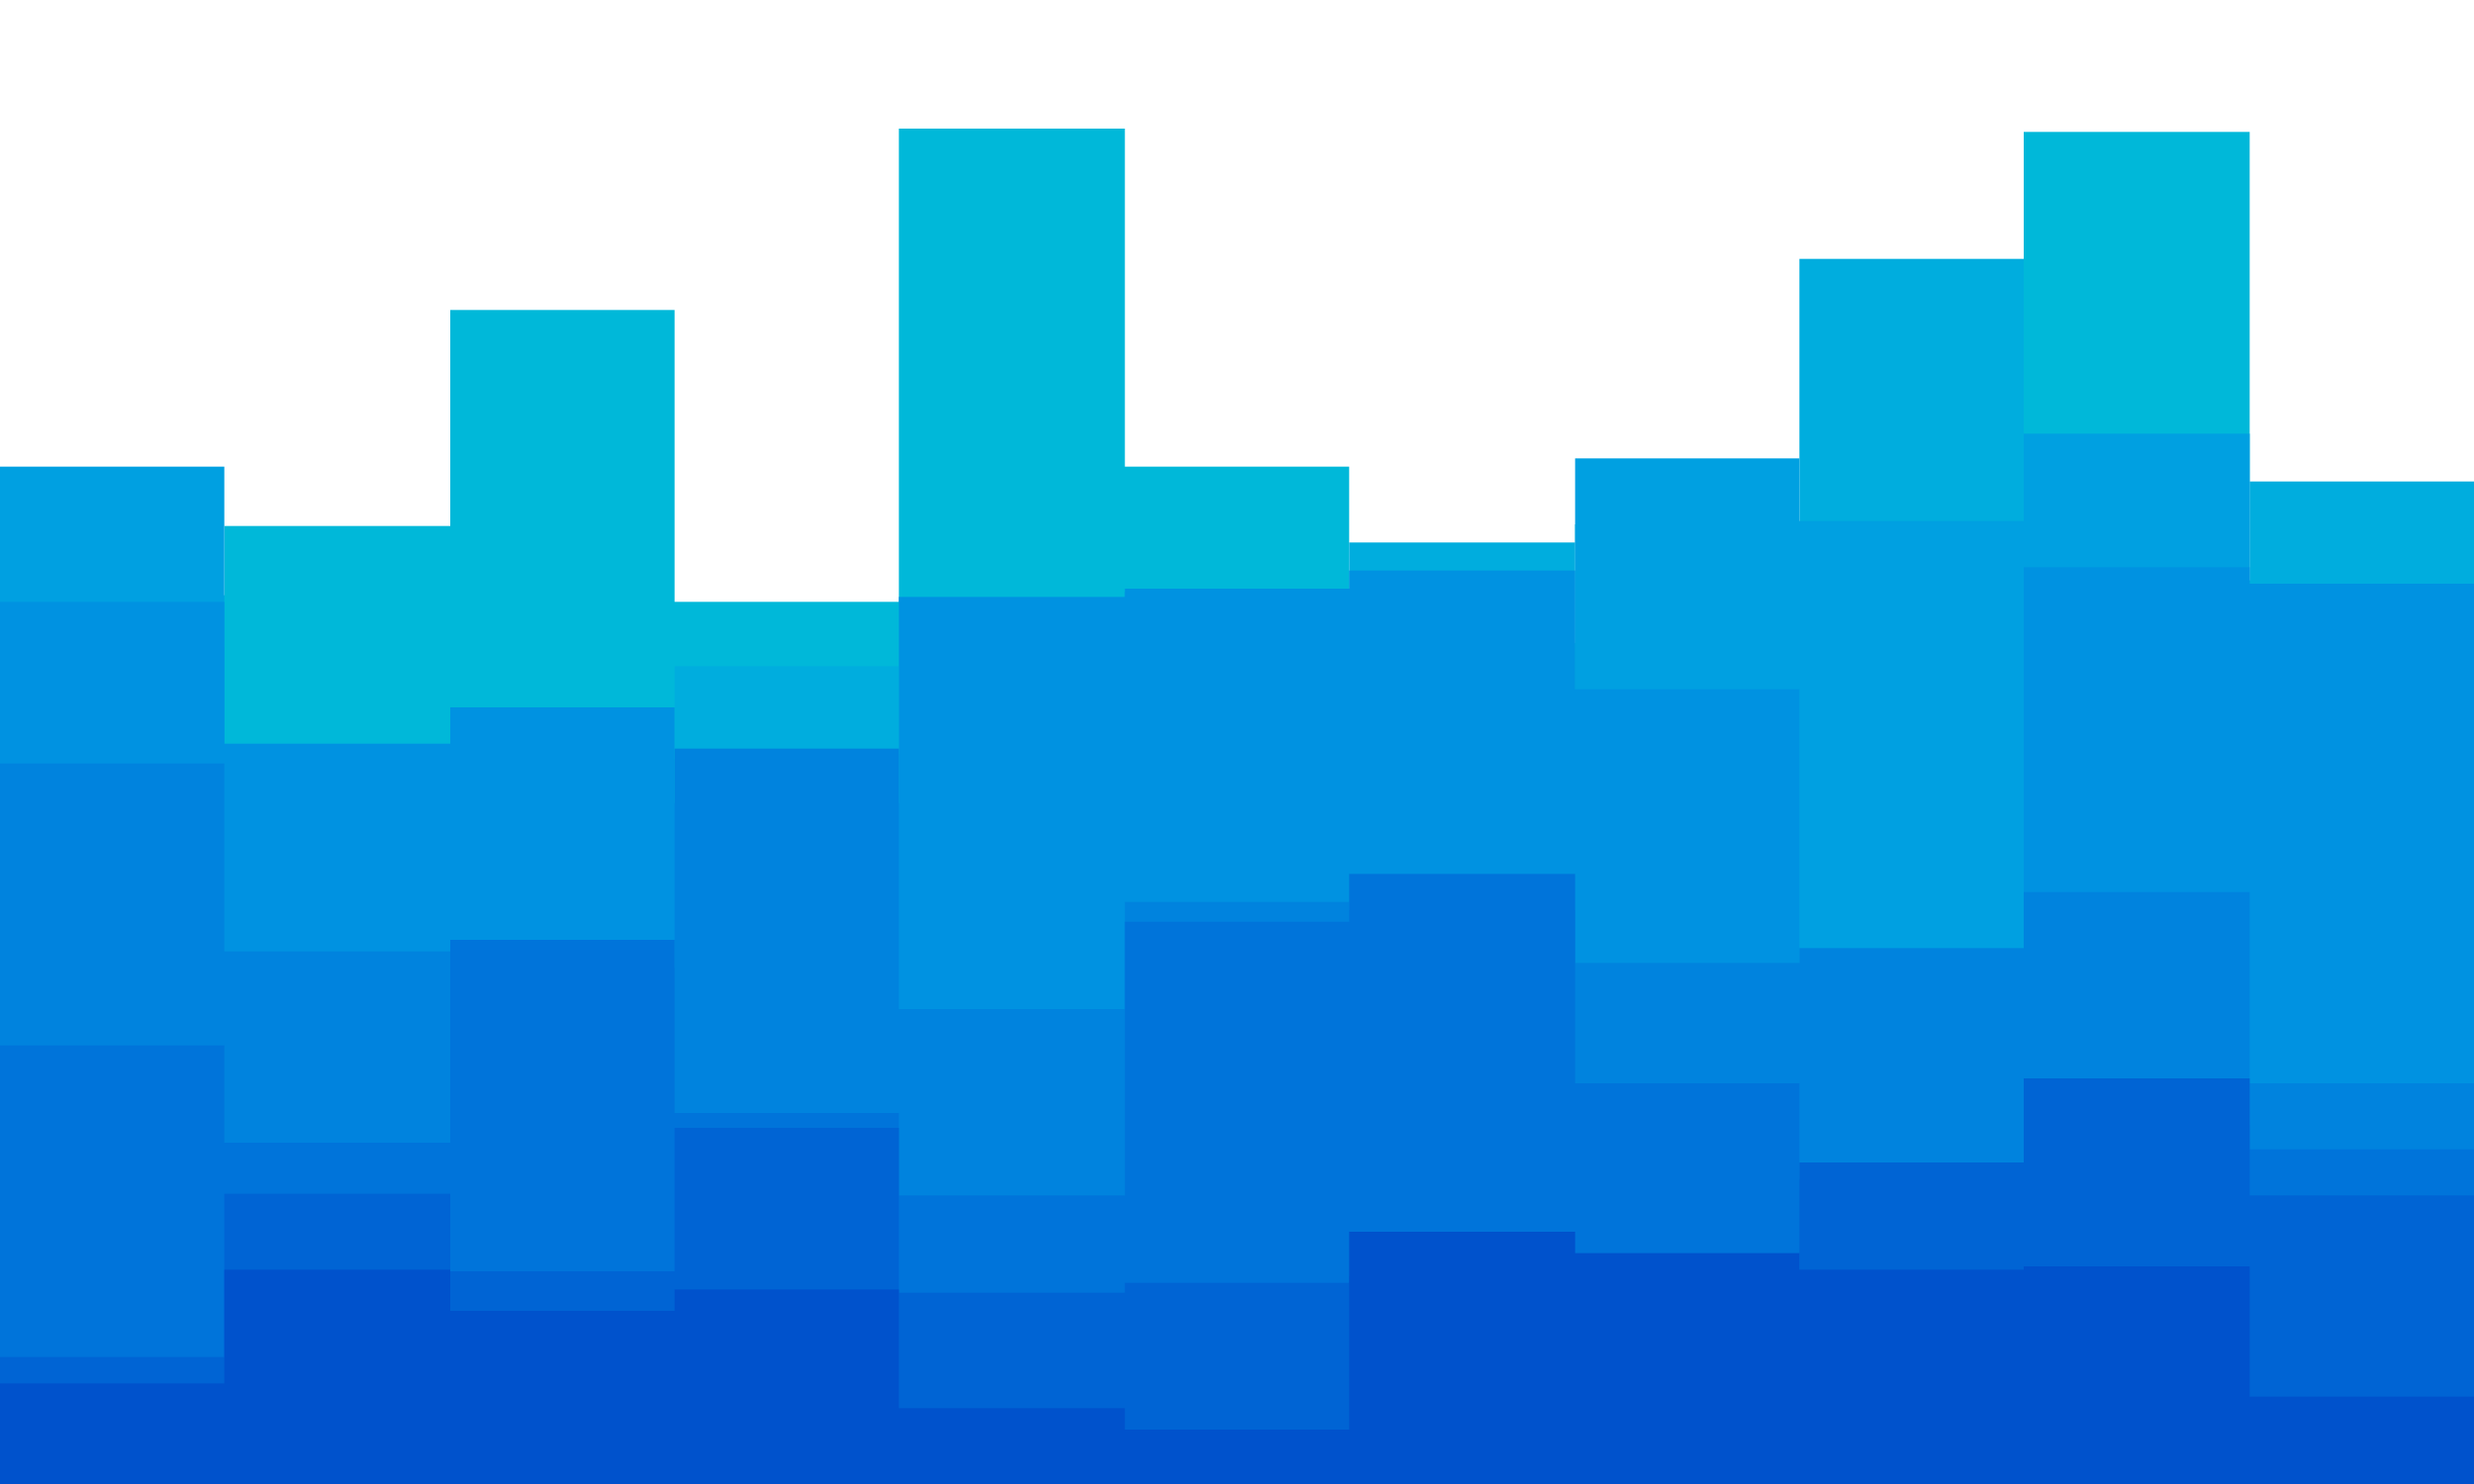 <svg id="visual" viewBox="0 0 1500 900" width="1500" height="900" xmlns="http://www.w3.org/2000/svg" xmlns:xlink="http://www.w3.org/1999/xlink" version="1.1"><path d="M0 361L136 361L136 319L273 319L273 188L409 188L409 365L545 365L545 78L682 78L682 283L818 283L818 390L955 390L955 318L1091 318L1091 382L1227 382L1227 80L1364 80L1364 352L1500 352L1500 409L1500 901L1500 901L1364 901L1364 901L1227 901L1227 901L1091 901L1091 901L955 901L955 901L818 901L818 901L682 901L682 901L545 901L545 901L409 901L409 901L273 901L273 901L136 901L136 901L0 901Z" fill="#00b8d9"></path><path d="M0 392L136 392L136 535L273 535L273 460L409 460L409 404L545 404L545 457L682 457L682 489L818 489L818 329L955 329L955 435L1091 435L1091 157L1227 157L1227 393L1364 393L1364 292L1500 292L1500 348L1500 901L1500 901L1364 901L1364 901L1227 901L1227 901L1091 901L1091 901L955 901L955 901L818 901L818 901L682 901L682 901L545 901L545 901L409 901L409 901L273 901L273 901L136 901L136 901L0 901Z" fill="#00adde"></path><path d="M0 283L136 283L136 460L273 460L273 600L409 600L409 598L545 598L545 492L682 492L682 359L818 359L818 442L955 442L955 278L1091 278L1091 316L1227 316L1227 263L1364 263L1364 448L1500 448L1500 426L1500 901L1500 901L1364 901L1364 901L1227 901L1227 901L1091 901L1091 901L955 901L955 901L818 901L818 901L682 901L682 901L545 901L545 901L409 901L409 901L273 901L273 901L136 901L136 901L0 901Z" fill="#00a0e1"></path><path d="M0 365L136 365L136 451L273 451L273 429L409 429L409 487L545 487L545 362L682 362L682 357L818 357L818 346L955 346L955 418L1091 418L1091 610L1227 610L1227 344L1364 344L1364 354L1500 354L1500 414L1500 901L1500 901L1364 901L1364 901L1227 901L1227 901L1091 901L1091 901L955 901L955 901L818 901L818 901L682 901L682 901L545 901L545 901L409 901L409 901L273 901L273 901L136 901L136 901L0 901Z" fill="#0092e1"></path><path d="M0 463L136 463L136 577L273 577L273 587L409 587L409 454L545 454L545 612L682 612L682 547L818 547L818 552L955 552L955 584L1091 584L1091 575L1227 575L1227 541L1364 541L1364 657L1500 657L1500 595L1500 901L1500 901L1364 901L1364 901L1227 901L1227 901L1091 901L1091 901L955 901L955 901L818 901L818 901L682 901L682 901L545 901L545 901L409 901L409 901L273 901L273 901L136 901L136 901L0 901Z" fill="#0083de"></path><path d="M0 634L136 634L136 693L273 693L273 570L409 570L409 675L545 675L545 725L682 725L682 559L818 559L818 530L955 530L955 657L1091 657L1091 715L1227 715L1227 682L1364 682L1364 697L1500 697L1500 646L1500 901L1500 901L1364 901L1364 901L1227 901L1227 901L1091 901L1091 901L955 901L955 901L818 901L818 901L682 901L682 901L545 901L545 901L409 901L409 901L273 901L273 901L136 901L136 901L0 901Z" fill="#0074da"></path><path d="M0 823L136 823L136 724L273 724L273 771L409 771L409 684L545 684L545 784L682 784L682 778L818 778L818 774L955 774L955 802L1091 802L1091 705L1227 705L1227 654L1364 654L1364 725L1500 725L1500 753L1500 901L1500 901L1364 901L1364 901L1227 901L1227 901L1091 901L1091 901L955 901L955 901L818 901L818 901L682 901L682 901L545 901L545 901L409 901L409 901L273 901L273 901L136 901L136 901L0 901Z" fill="#0064d4"></path><path d="M0 839L136 839L136 770L273 770L273 795L409 795L409 782L545 782L545 854L682 854L682 867L818 867L818 747L955 747L955 760L1091 760L1091 770L1227 770L1227 768L1364 768L1364 847L1500 847L1500 772L1500 901L1500 901L1364 901L1364 901L1227 901L1227 901L1091 901L1091 901L955 901L955 901L818 901L818 901L682 901L682 901L545 901L545 901L409 901L409 901L273 901L273 901L136 901L136 901L0 901Z" fill="#0052cc"></path></svg>